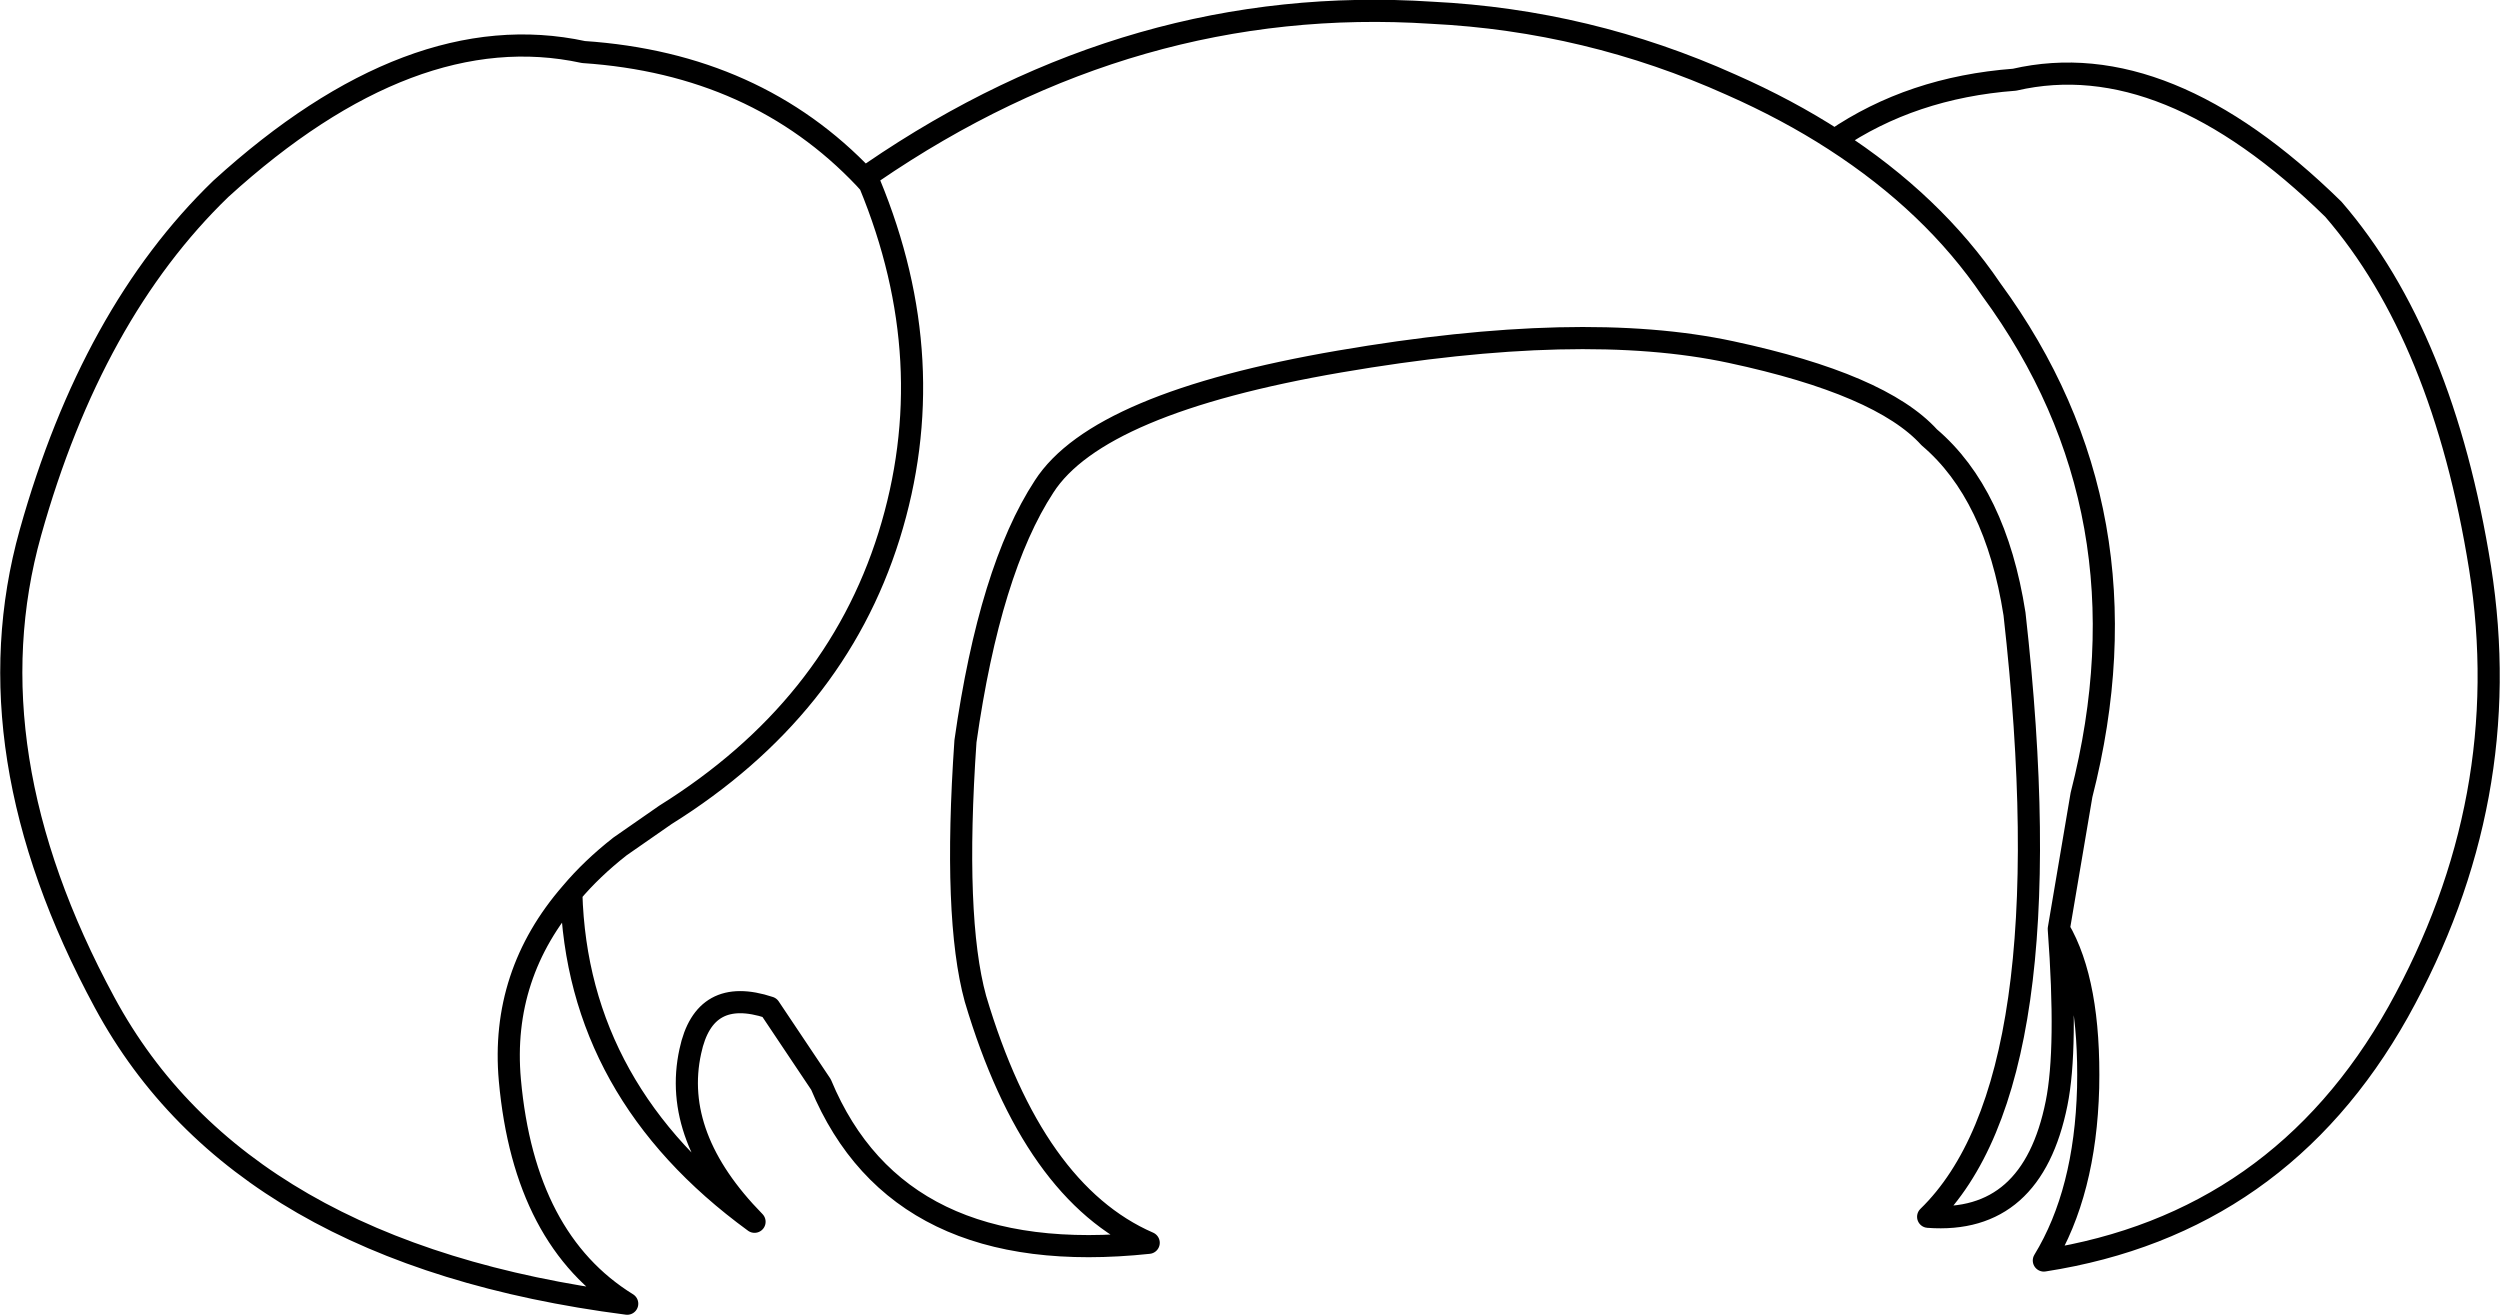 <?xml version="1.0" encoding="UTF-8" standalone="no"?>
<svg xmlns:xlink="http://www.w3.org/1999/xlink" height="118.75px" width="225.8px" xmlns="http://www.w3.org/2000/svg">
  <g transform="matrix(1.0, 0.0, 0.0, 1.0, 112.9, 59.35)">
    <path d="M73.05 24.55 Q73.85 35.35 72.85 40.3 70.65 51.25 61.25 50.55 73.8 38.35 69.05 -3.9 67.35 -14.75 61.35 -19.85 57.0 -24.65 43.45 -27.55 29.95 -30.45 8.1 -26.7 -13.75 -22.95 -18.6 -15.4 -23.5 -7.9 -25.7 7.6 -26.8 23.55 -24.8 30.85 -19.6 48.35 -9.15 52.9 -31.8 55.3 -38.75 38.6 L-43.4 31.65 Q-49.3 29.7 -50.55 35.6 -52.25 43.35 -44.75 51.0 -60.8 39.3 -61.3 21.3 -67.7 28.65 -66.85 38.2 -65.55 52.65 -56.25 58.4 -91.2 53.9 -103.45 31.2 -115.7 8.55 -110.15 -11.25 -104.6 -31.05 -92.95 -42.3 -75.7 -58.0 -60.2 -54.65 -44.6 -53.6 -34.8 -43.25 L-34.15 -43.75 Q-10.5 -59.95 16.4 -58.2 30.55 -57.5 43.45 -51.7 48.55 -49.45 52.8 -46.7 59.75 -51.45 69.05 -52.15 82.7 -55.3 97.85 -40.45 107.75 -29.0 111.1 -8.05 114.4 12.85 103.7 32.05 92.95 51.2 71.7 54.5 75.45 48.35 75.7 38.9 75.9 29.4 73.05 24.55 L75.1 12.45 Q81.65 -13.15 66.95 -33.2 61.7 -40.95 52.8 -46.7 M-34.8 -43.25 L-34.35 -42.75 Q-27.7 -26.65 -32.6 -10.95 -37.5 4.7 -52.8 14.25 L-56.9 17.1 Q-59.45 19.1 -61.3 21.3" fill="none" stroke="#000000" stroke-linecap="round" stroke-linejoin="round" stroke-width="2.0"/>
  </g>
</svg>
